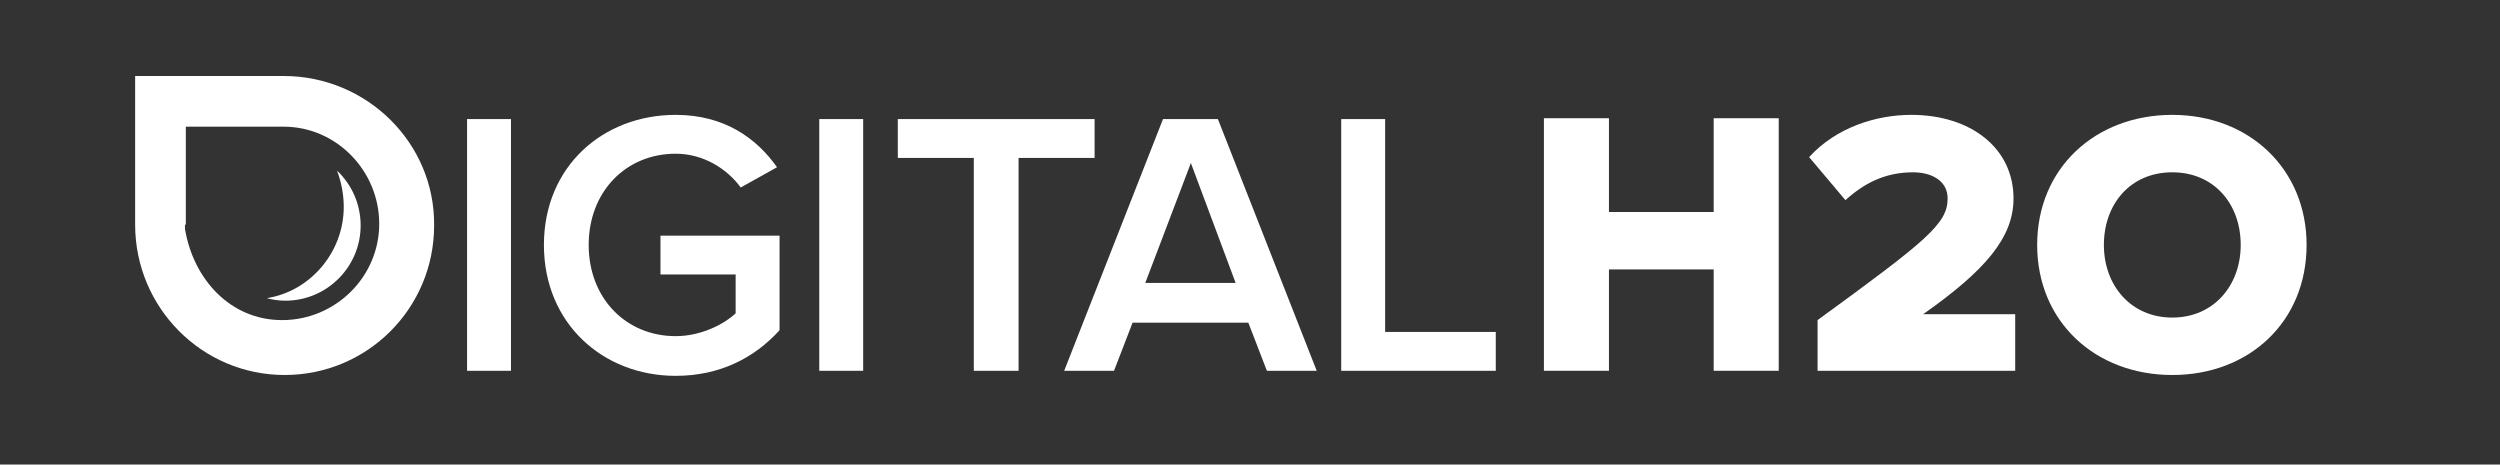 <?xml version="1.0" encoding="utf-8"?>
<!-- Generator: Adobe Illustrator 19.2.0, SVG Export Plug-In . SVG Version: 6.00 Build 0)  -->
<svg version="1.1" id="Layer_1" xmlns="http://www.w3.org/2000/svg" xmlns:xlink="http://www.w3.org/1999/xlink" x="0px" y="0px"
	 viewBox="0 0 296 55" style="enable-background:new 0 0 296 55;" xml:space="preserve">
<rect x="0" y="0" width="296" height="55" fill="#333333" stroke="none"/>
<style type="text/css">
	.st0{fill:#FFFFFF;}
</style>
<path class="st0" d="M33.6,9L33.6,9H16v17.6c0,0,0,0,0,0c0,9.8,7.9,17.8,17.7,17.8c9.8,0,17.7-7.9,17.7-17.7
	C51.5,16.9,43.4,9,33.6,9z M22,26.6V15h11.6h0c6.2,0,11.3,5.2,11.3,11.5s-5.2,11.4-11.5,11.4c-6.1,0-10.5-4.8-11.5-10.8V26.6z"/>
<path class="st0" d="M55.3,43.9V14.1h5.2v29.8H55.3z"/>
<path class="st0" d="M64.4,29c0-9.3,7-15.4,15.6-15.4c5.8,0,9.6,2.8,12,6.2l-4.3,2.4c-1.6-2.2-4.4-4-7.7-4
	c-5.9,0-10.3,4.5-10.3,10.8c0,6.3,4.4,10.8,10.3,10.8c3,0,5.7-1.4,7.1-2.7v-4.6h-8.9v-4.6h14.1v11.2c-3,3.3-7.1,5.4-12.3,5.4
	C71.4,44.5,64.4,38.3,64.4,29z"/>
<path class="st0" d="M97,43.9V14.1h5.2v29.8H97z"/>
<path class="st0" d="M115.3,43.9V18.7h-9v-4.6h23.3v4.6h-9v25.2H115.3z"/>
<path class="st0" d="M150,43.9l-2.2-5.7h-13.7l-2.2,5.7H126l11.7-29.8h6.5l11.7,29.8H150z M141,19.3l-5.4,14.2h10.7L141,19.3z"/>
<path class="st0" d="M158.8,43.9V14.1h5.2v25.2h13.1v4.6H158.8z"/>
<path class="st0" d="M202.9,43.9v-12h-12.4v12h-7.7V14h7.7v11.1h12.4V14h7.7v29.9H202.9z"/>
<path class="st0" d="M215.2,43.9v-6c12.9-9.4,15.4-11.4,15.4-14.4c0-2.1-1.9-3.1-4.1-3.1c-3.3,0-5.8,1.3-8,3.3l-4.3-5.1
	c3.2-3.5,7.9-5,12.1-5c7,0,12.1,3.9,12.1,9.9c0,4.6-3.3,8.5-10.7,13.7h10.9v6.7H215.2z"/>
<path class="st0" d="M241.2,29c0-9.1,6.9-15.4,16-15.4c9.1,0,15.9,6.4,15.9,15.4c0,9.1-6.8,15.4-15.9,15.4
	C248.1,44.4,241.2,38.1,241.2,29z M265.3,29c0-4.9-3.2-8.6-8.1-8.6c-5,0-8.1,3.8-8.1,8.6c0,4.8,3.2,8.6,8.1,8.6
	C262.1,37.6,265.3,33.8,265.3,29z"/>
<path class="st0" d="M40.7,24.5c0,5.4-4,10-9.1,10.8c0.7,0.2,1.4,0.3,2.2,0.3c4.9,0,8.9-4,8.9-8.9c0-2.6-1.1-4.9-2.8-6.5
	C40.4,21.5,40.7,23,40.7,24.5z"/>
</svg>
